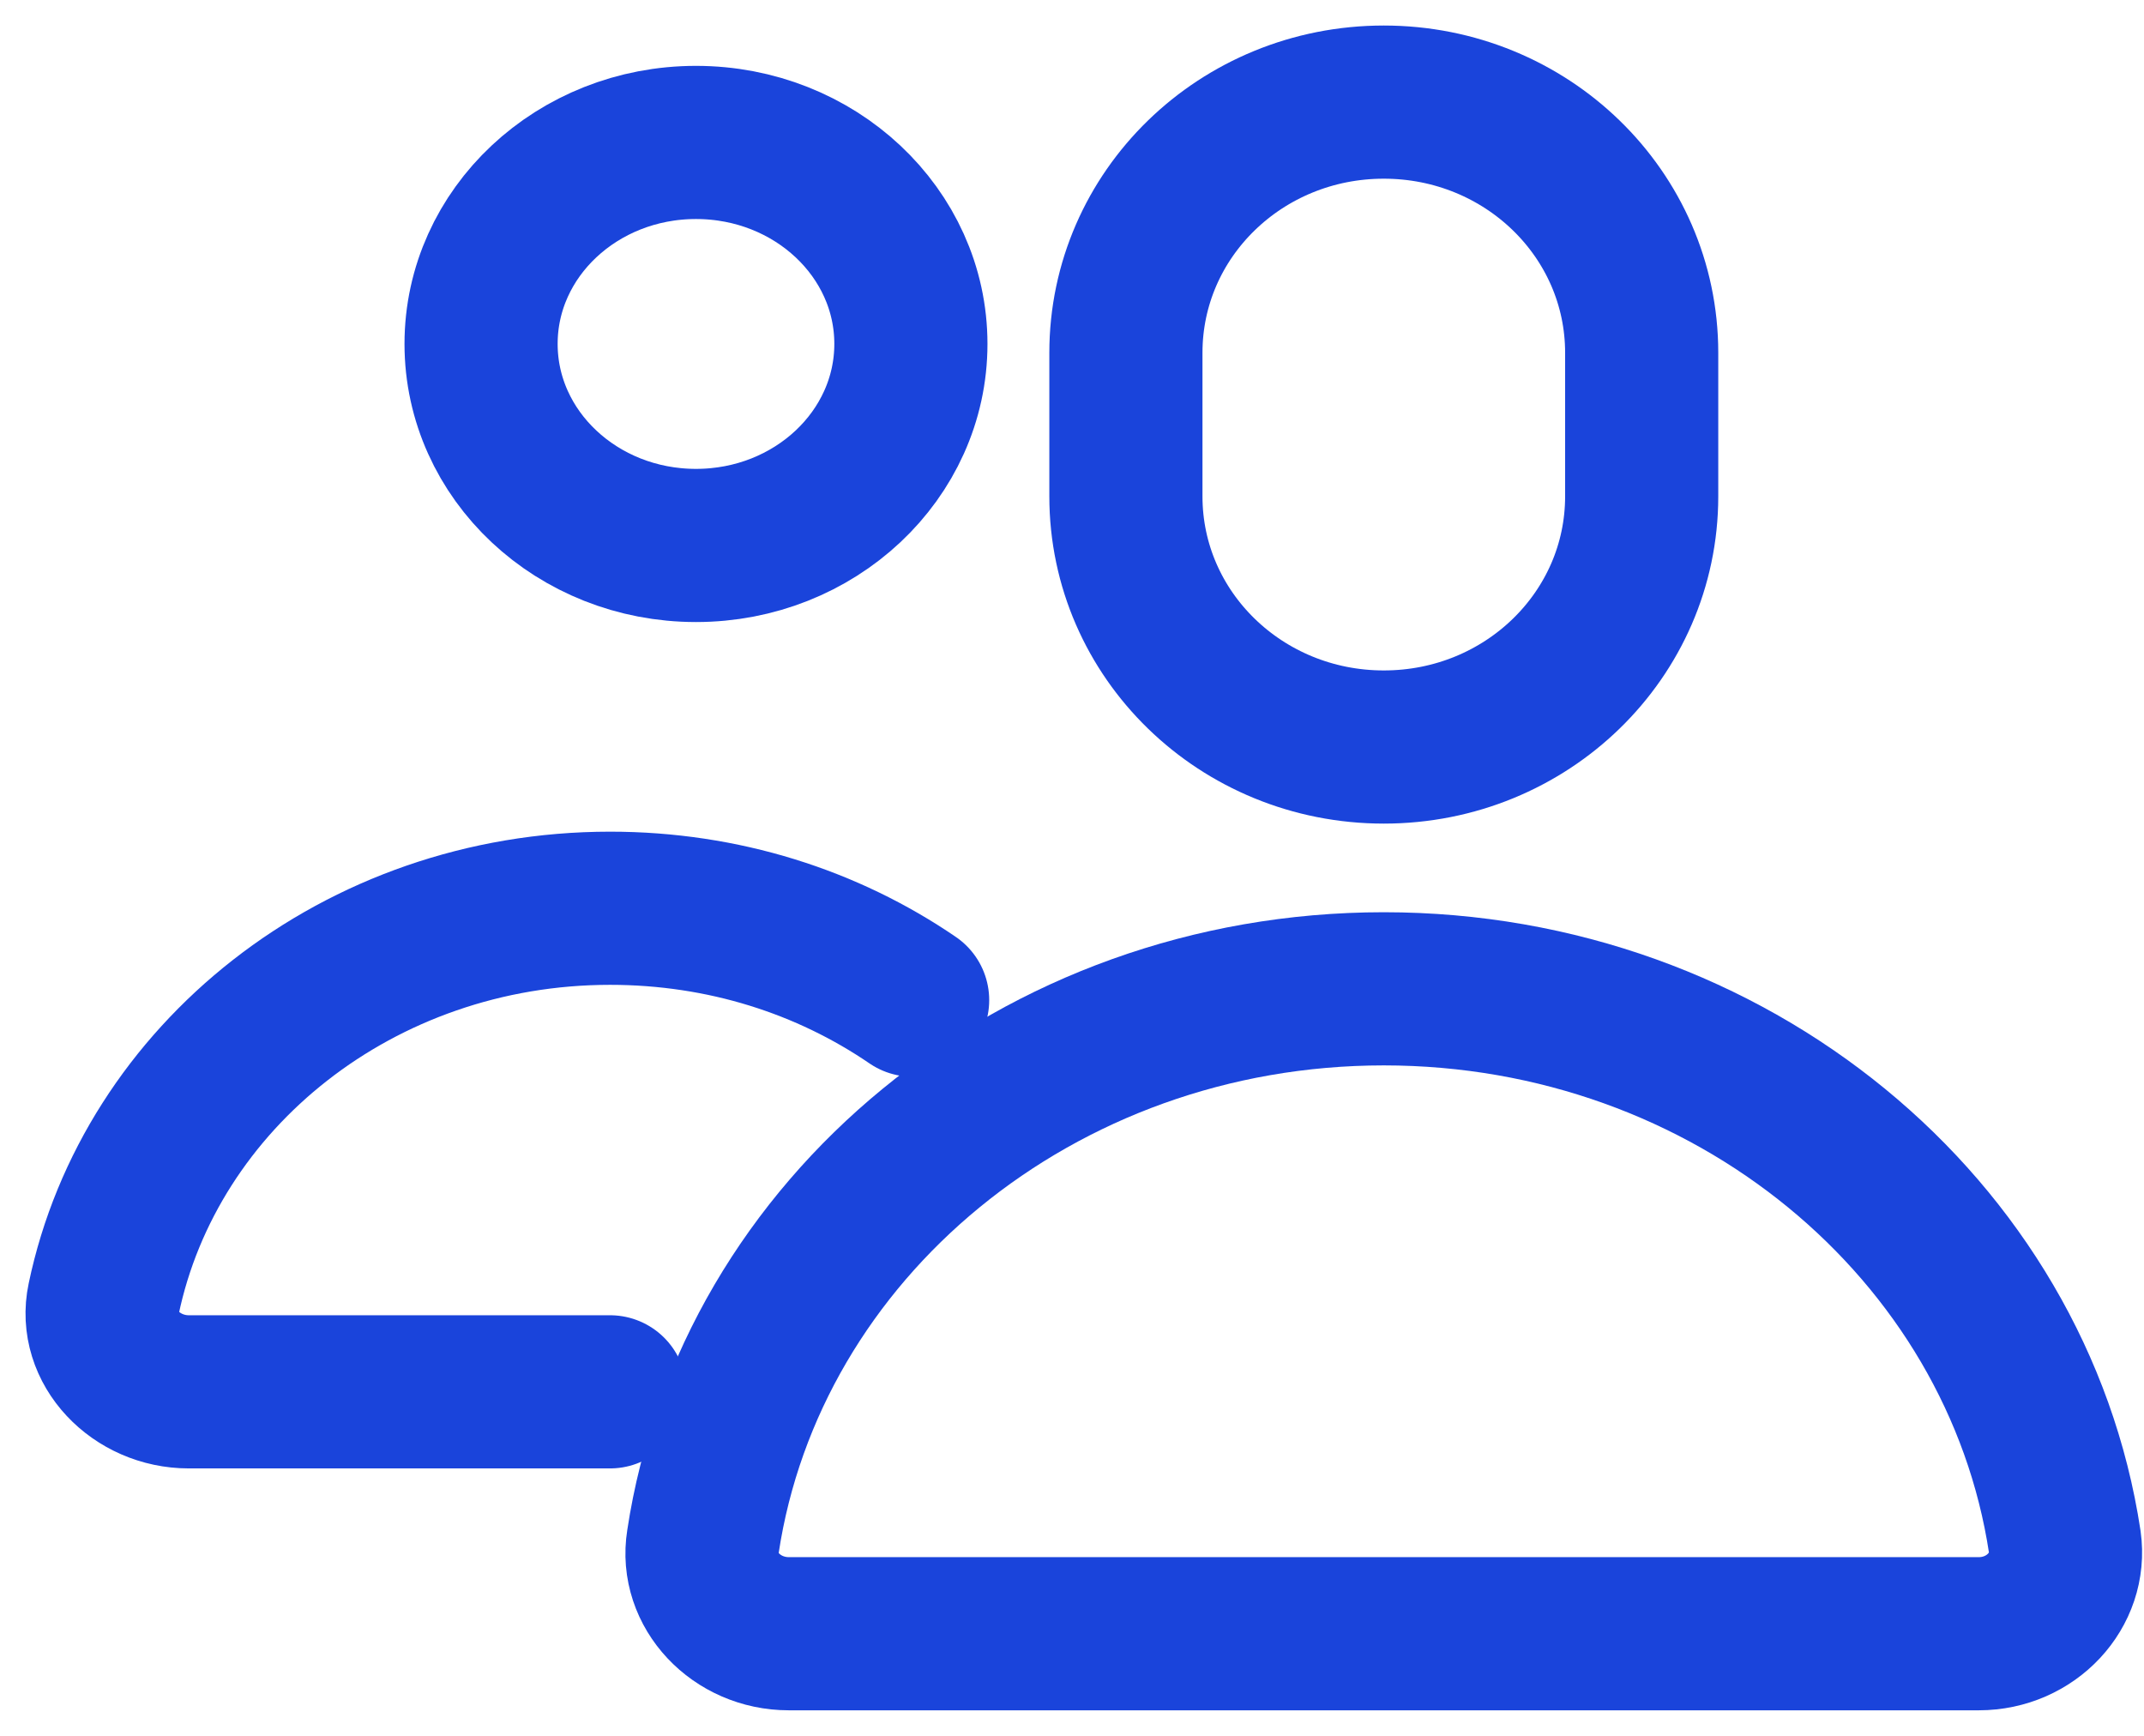 <svg width="21" height="17" viewBox="0 0 21 17" fill="none" xmlns="http://www.w3.org/2000/svg">
<path d="M16.08 4.861C16.08 6.218 14.952 7.316 13.554 7.316C12.156 7.316 11.028 6.218 11.028 4.861V3.455C11.028 2.097 12.156 1 13.554 1C14.952 1 16.08 2.097 16.08 3.455V4.861Z" stroke="#1A44DB" stroke-width="1.5" stroke-linecap="round" stroke-linejoin="round"/>
<path d="M6.817 5.342C7.98 5.342 8.922 4.458 8.922 3.368C8.922 2.278 7.98 1.395 6.817 1.395C5.654 1.395 4.712 2.278 4.712 3.368C4.712 4.458 5.654 5.342 6.817 5.342Z" stroke="#1A44DB" stroke-width="1.5" stroke-linecap="round" stroke-linejoin="round"/>
<path d="M8.939 9.795C8.106 9.226 7.087 8.895 5.975 8.895C3.516 8.895 1.47 10.544 1.015 12.723C0.914 13.197 1.335 13.631 1.849 13.631H5.975" stroke="#1A44DB" stroke-width="1.5" stroke-linecap="round" stroke-linejoin="round"/>
<path d="M13.554 9.684C10.16 9.684 7.348 12.037 6.885 15.1C6.809 15.573 7.213 16 7.727 16H19.381C19.895 16 20.291 15.573 20.224 15.1C19.76 12.037 16.948 9.684 13.554 9.684Z" stroke="#1A44DB" stroke-width="1.5" stroke-linecap="round" stroke-linejoin="round"/>
</svg>
